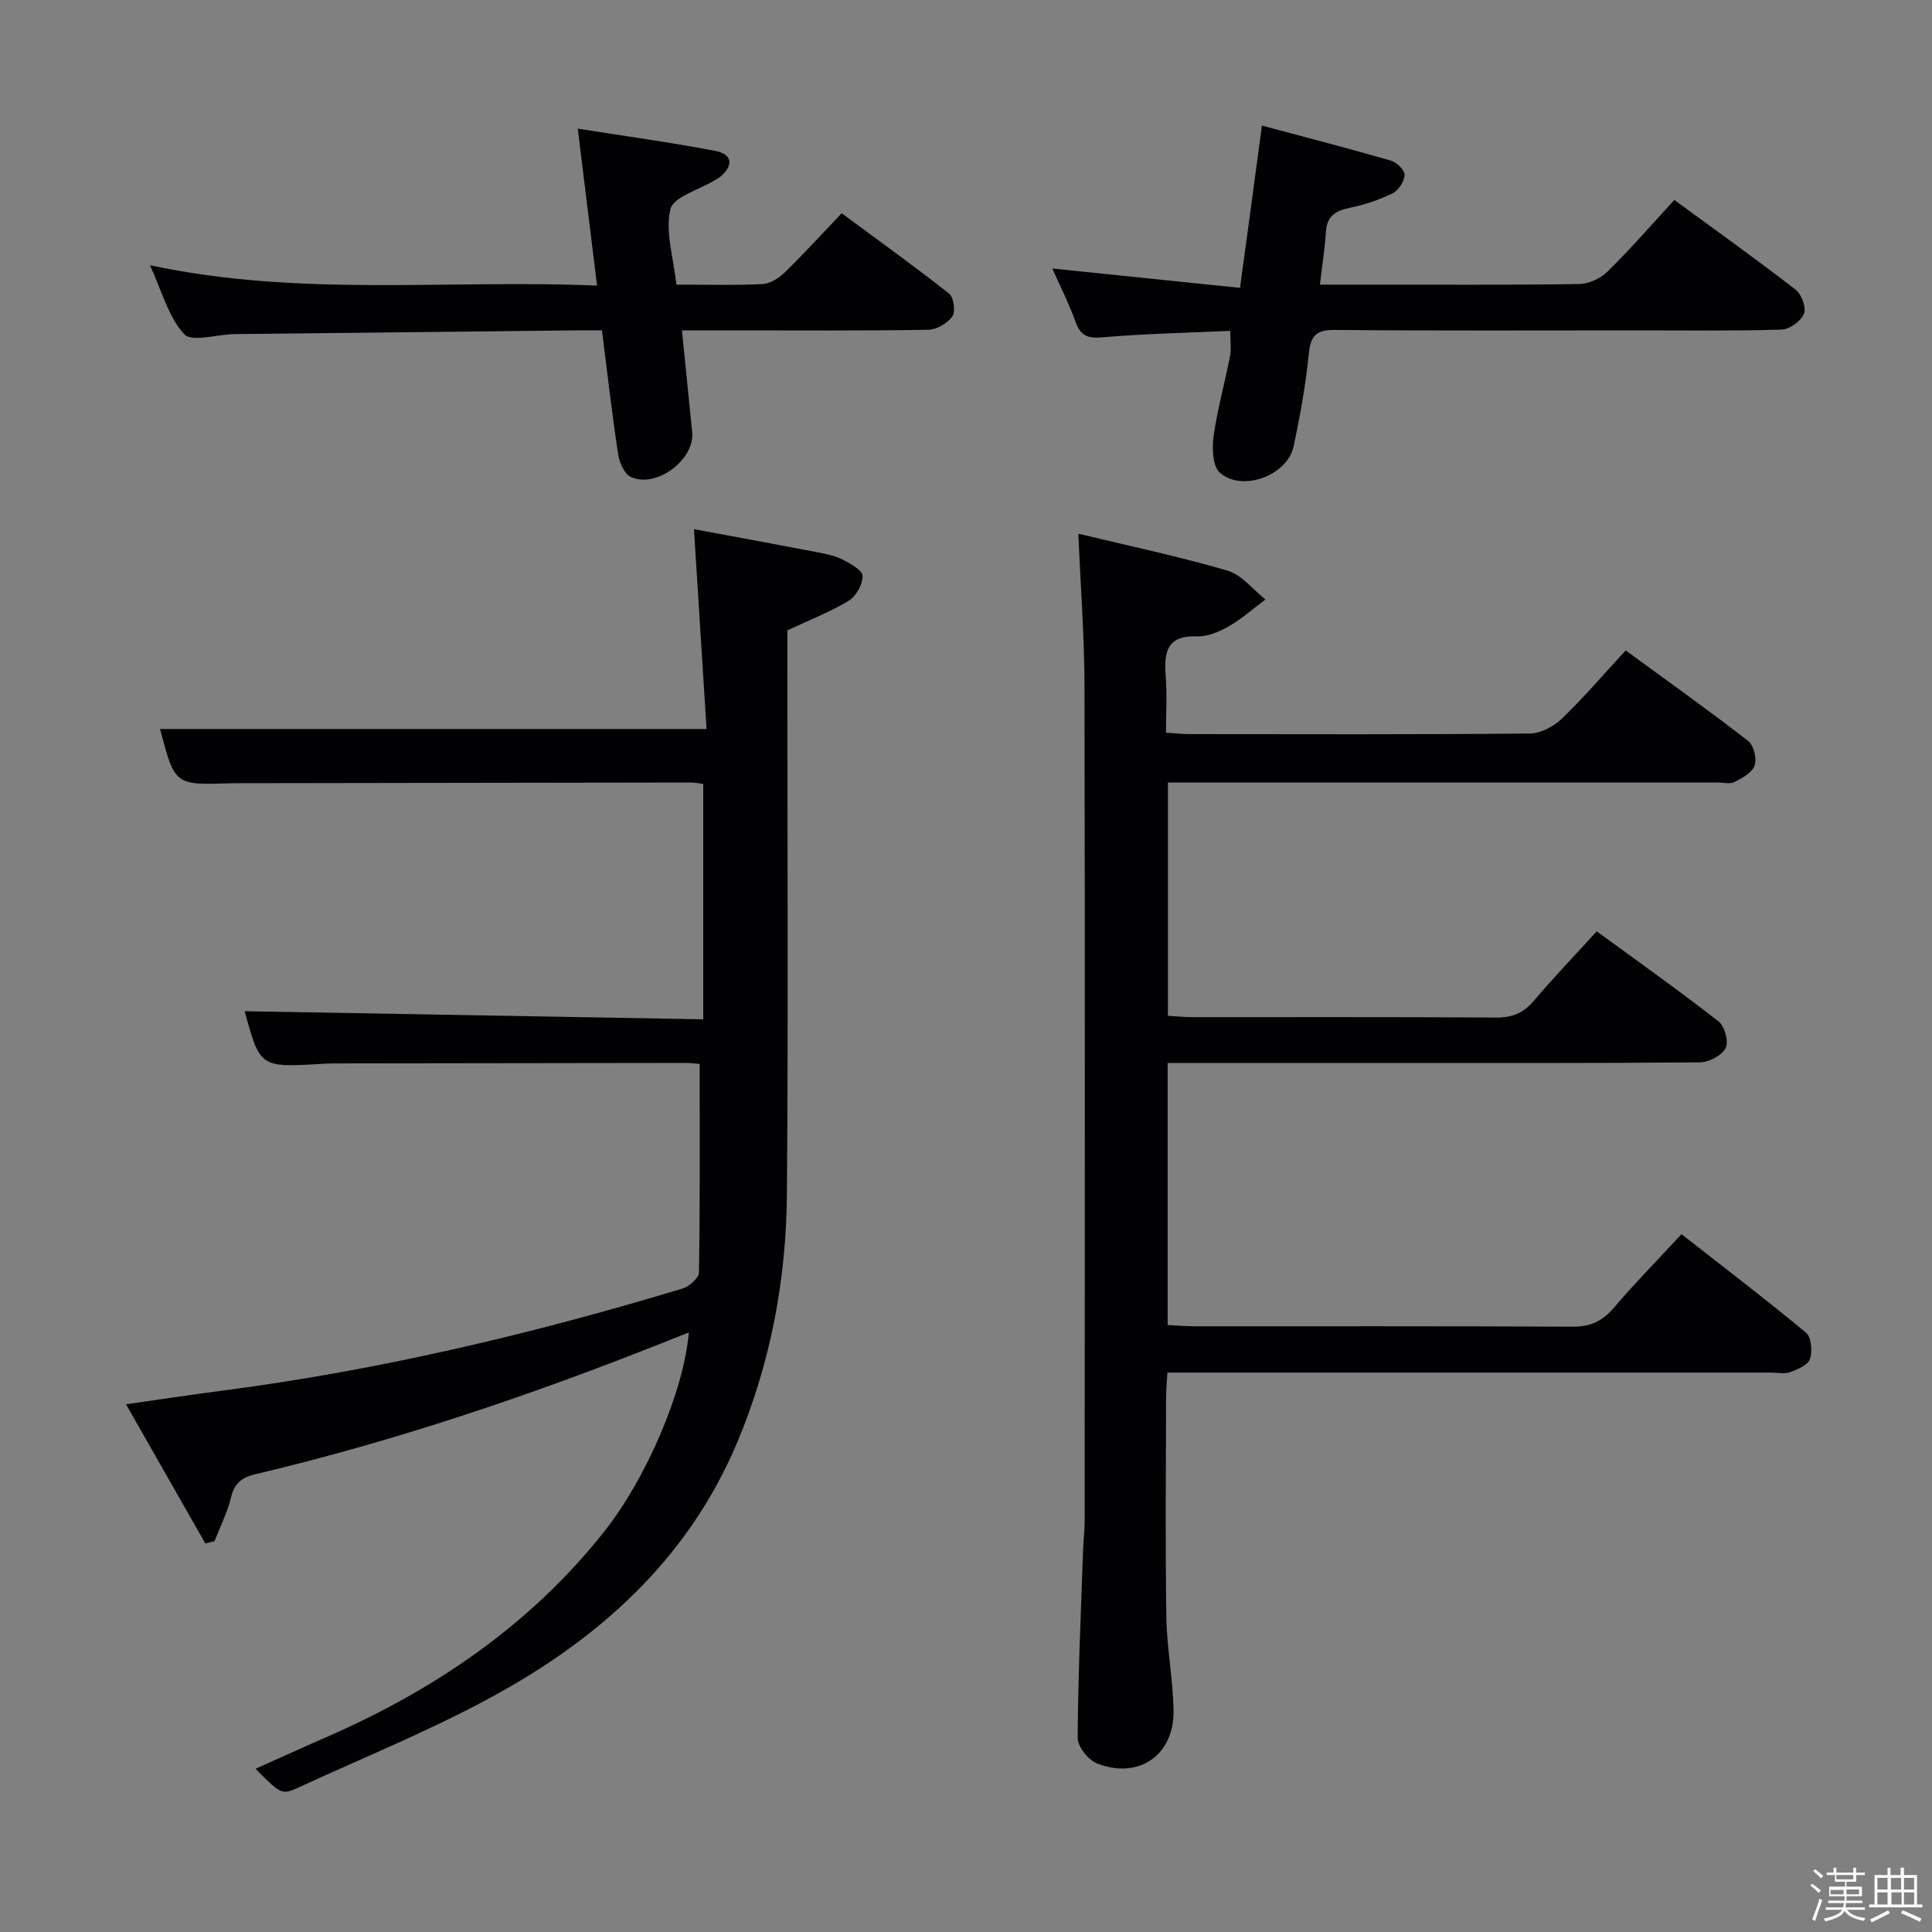 <svg enable-background="new 0 0 400 400" viewBox="0 0 400 400" xmlns="http://www.w3.org/2000/svg"><rect x="0" y="0" width="400" height="400" fill="#808080" stroke="none"/><path d="m374.8 390.4.4-.4c.7.5 1.3 1 1.8 1.4l-.5.5c-.5-.6-1.1-1.1-1.7-1.5zm1 7.3-.6-.3c.5-1.4 1.1-2.8 1.5-4.3.2.1.4.2.6.3-.5 1.3-1 2.8-1.5 4.3zm-.4-10.3.4-.4c.4.3 1 .8 1.7 1.4l-.5.5c-.4-.5-1-1-1.6-1.5zm2.5.3h1.7v-1h.6v1h3.5v-1h.6v1h1.8v.5h-1.8v1.4h-2v1h3.2v2h-3.2v.9h3.3v.5h-3.4c0 .3-.1.6-.1.9h4v.5h-3.7c.7.9 1.9 1.5 3.8 1.7-.1.2-.2.4-.3.6-2.1-.4-3.5-1.1-4-2.1-.4 1-1.8 1.7-4 2.2-.1-.2-.2-.4-.3-.6 2.1-.4 3.4-1 3.8-1.8h-3.4v-.5h3.6c.1-.3.1-.6.2-.9h-3.3v-.5h3.4c0-.3 0-.6 0-.9h-3.2v-2h3.3v-1h-2.1v-1.4h-1.7v-.5zm1.1 3.5v1h2.7c0-.3 0-.4 0-.4 0-.1 0-.2 0-.2 0-.1 0-.2 0-.3h-2.7zm1.2-3v.9h3.5v-.9zm4.7 3h-2.6v.6.4h2.6z" fill="#fcfbfa"/><path d="m393.6 386.7h.6v1.5h2.7v6.1h1.1v.6h-11v-.6h1.1v-6.1h2.7v-1.5h.6v1.5h2.1v-1.5zm-2.7 8.8.4.6c-1.2.6-2.5 1.3-3.8 1.9-.1-.2-.2-.4-.3-.6 1.2-.6 2.5-1.2 3.7-1.9zm-2.2-6.7v2.4h2.1v-2.4zm0 3v2.5h2.1v-2.5zm2.8-3v2.4h2.1v-2.4zm.1 3v2.5h2.1v-2.5h-2.2zm5.9 6.1c-1.4-.7-2.7-1.3-3.9-1.8l.3-.6c1.5.6 2.7 1.2 3.9 1.7zm-1.2-9.1h-2.1v2.4h2.1zm-2.1 3v2.5h2.1v-2.5z" fill="#fcfbfa"/><g fill="#010104"><path d="m223.26 110.5c10.63 2.56 20.86 4.71 30.87 7.64 2.95.86 5.26 3.92 7.86 5.97-2.51 1.88-4.88 4.01-7.58 5.56-1.97 1.13-4.4 2.16-6.58 2.08-6.31-.24-6.85 3.34-6.48 8.23.29 3.78.06 7.61.06 11.71 1.89.12 3.33.3 4.77.3 23.5.02 47 .1 70.49-.12 2.26-.02 4.98-1.43 6.66-3.05 4.55-4.36 8.65-9.18 13.25-14.16 8.56 6.27 17.08 12.33 25.35 18.73 1.16.9 1.83 3.65 1.35 5.09-.49 1.47-2.56 2.59-4.17 3.43-.92.48-2.29.1-3.45.1-36 0-72 0-107.99 0-1.82 0-3.65 0-5.86 0v48.3c1.76.1 3.38.28 4.99.28 21 .02 42-.06 63 .08 3.3.02 5.6-.92 7.73-3.43 4.08-4.81 8.46-9.38 13.06-14.42 8.48 6.2 17 12.24 25.21 18.65 1.27.99 2.15 4.21 1.48 5.51-.79 1.54-3.45 2.96-5.31 2.97-22.83.2-45.66.13-68.49.13-13.8 0-27.6 0-41.73 0v54.25c1.83.09 3.59.26 5.35.26 26.16.02 52.33-.06 78.49.09 3.71.02 6.19-1.17 8.55-3.93 4.31-5.06 8.98-9.81 13.99-15.23 8.7 6.81 17.39 13.43 25.78 20.39 1.11.92 1.35 3.84.83 5.45-.4 1.24-2.54 2.15-4.08 2.72-1.18.43-2.64.1-3.97.1-39.5 0-78.99 0-118.49 0-1.99 0-3.98 0-6.5 0-.11 2.05-.28 3.83-.28 5.6-.02 15-.17 30 .06 45 .1 6.46 1.38 12.9 1.49 19.37.16 9.26-7.28 14.37-15.9 10.92-1.8-.72-3.96-3.48-3.95-5.29.08-12.97.67-25.94 1.12-38.91.07-1.99.33-3.98.33-5.96.02-57.66.08-115.33-.04-172.99-.02-10.12-.8-20.22-1.27-31.42z"/><path d="m50.65 209.36c31.36.55 63.03 1.11 94.95 1.68 0-16.92 0-32.67 0-48.73-.97-.12-1.76-.3-2.54-.3-31.16.04-62.32.09-93.48.14-.67 0-1.33 0-2 .02-11.39.37-11.39.38-14.44-11.24h113.14c-.83-13.23-1.69-26.89-2.6-41.37 8.38 1.56 16.96 3.13 25.52 4.78 1.78.34 3.64.7 5.23 1.51 1.63.83 4.12 2.2 4.15 3.39.05 1.73-1.34 4.21-2.87 5.14-3.78 2.31-7.98 3.91-12.7 6.13v4.75c0 37.33.21 74.66-.09 111.98-.14 17.72-3.37 34.95-10.32 51.47-9.57 22.72-26.49 38.69-47.17 50.6-13.9 8.01-28.97 14-43.58 20.75-3.59 1.65-3.72 1.37-8.95-3.85 4.94-2.21 9.69-4.38 14.48-6.47 22.47-9.78 42.27-23.18 57.65-42.56 8.73-11 16.55-29.09 17.58-41.3-2.01.79-3.76 1.48-5.5 2.17-27.49 10.93-55.46 20.36-84.27 27.18-2.63.62-4.29 1.78-4.98 4.69-.75 3.15-2.26 6.11-3.44 9.15-.64.16-1.27.33-1.91.49-5.32-9.34-10.64-18.68-16.42-28.82 7.23-1.03 13.39-1.97 19.56-2.77 32.5-4.21 64.28-11.71 95.62-21.18 1.4-.42 3.42-2.17 3.44-3.33.24-14.26.15-28.52.15-43.17-.61-.05-1.73-.22-2.85-.22-24.33.02-48.66.06-72.99.1-.83 0-1.67.05-2.5.1-12.68.74-12.68.74-15.87-10.91z"/><path d="m261.27 26c9.26 2.48 18.04 4.75 26.74 7.27 1.18.34 2.84 1.98 2.79 2.95-.06 1.34-1.24 3.2-2.45 3.79-2.8 1.37-5.86 2.4-8.92 3.02-2.97.6-4.72 1.75-4.92 4.99-.22 3.45-.76 6.88-1.24 10.91h9.13c14.83 0 29.66.1 44.49-.12 2.01-.03 4.46-1.14 5.91-2.56 4.72-4.64 9.07-9.66 13.86-14.85 8.59 6.3 16.98 12.29 25.13 18.59 1.22.95 2.22 3.74 1.69 5-.64 1.52-2.98 3.2-4.64 3.25-9.82.3-19.66.16-29.49.16-21 0-41.99.1-62.99-.09-3.92-.04-5.02 1.24-5.39 4.99-.64 6.42-1.8 12.82-3.15 19.14-1.28 6-10.67 9.51-15.27 5.42-1.52-1.35-1.63-5.1-1.28-7.6.78-5.55 2.32-11 3.39-16.51.3-1.56.05-3.23.05-5.25-9.01.41-17.78.59-26.5 1.34-3.05.26-4.5-.33-5.53-3.21-1.34-3.73-3.15-7.29-4.81-11.04 12.98 1.34 25.68 2.65 38.86 4.01 1.56-11.38 2.94-21.71 4.54-33.6z"/><path d="m140.05 58.93c6.47 0 12.13.17 17.76-.11 1.58-.08 3.4-1.19 4.59-2.35 3.93-3.82 7.63-7.88 11.86-12.32 7.73 5.72 15.12 11.01 22.24 16.64.96.76 1.37 3.75.67 4.73-1.02 1.43-3.27 2.74-5.02 2.76-13.65.22-27.31.12-40.96.12-3.14 0-6.28 0-10 0 .74 7.37 1.44 14.22 2.12 21.08.57 5.68-7.47 11.73-12.72 9.26-1.35-.63-2.36-3.02-2.62-4.74-1.26-8.34-2.22-16.72-3.34-25.6-1.92 0-3.55-.02-5.18 0-23.63.25-47.25.5-70.88.77-3.6.04-8.85 1.74-10.44.01-3.28-3.56-4.62-8.93-7.08-14.27 31.06 6.66 61.66 2.9 92.56 4.22-1.36-11.06-2.62-21.34-3.99-32.5 10.02 1.59 19.31 2.86 28.52 4.62 3.48.67 3.75 2.98 1.08 5.27-.37.32-.83.55-1.25.81-3.22 1.97-8.59 3.43-9.18 6-1.09 4.72.65 10.07 1.26 15.6z"/></g></svg>